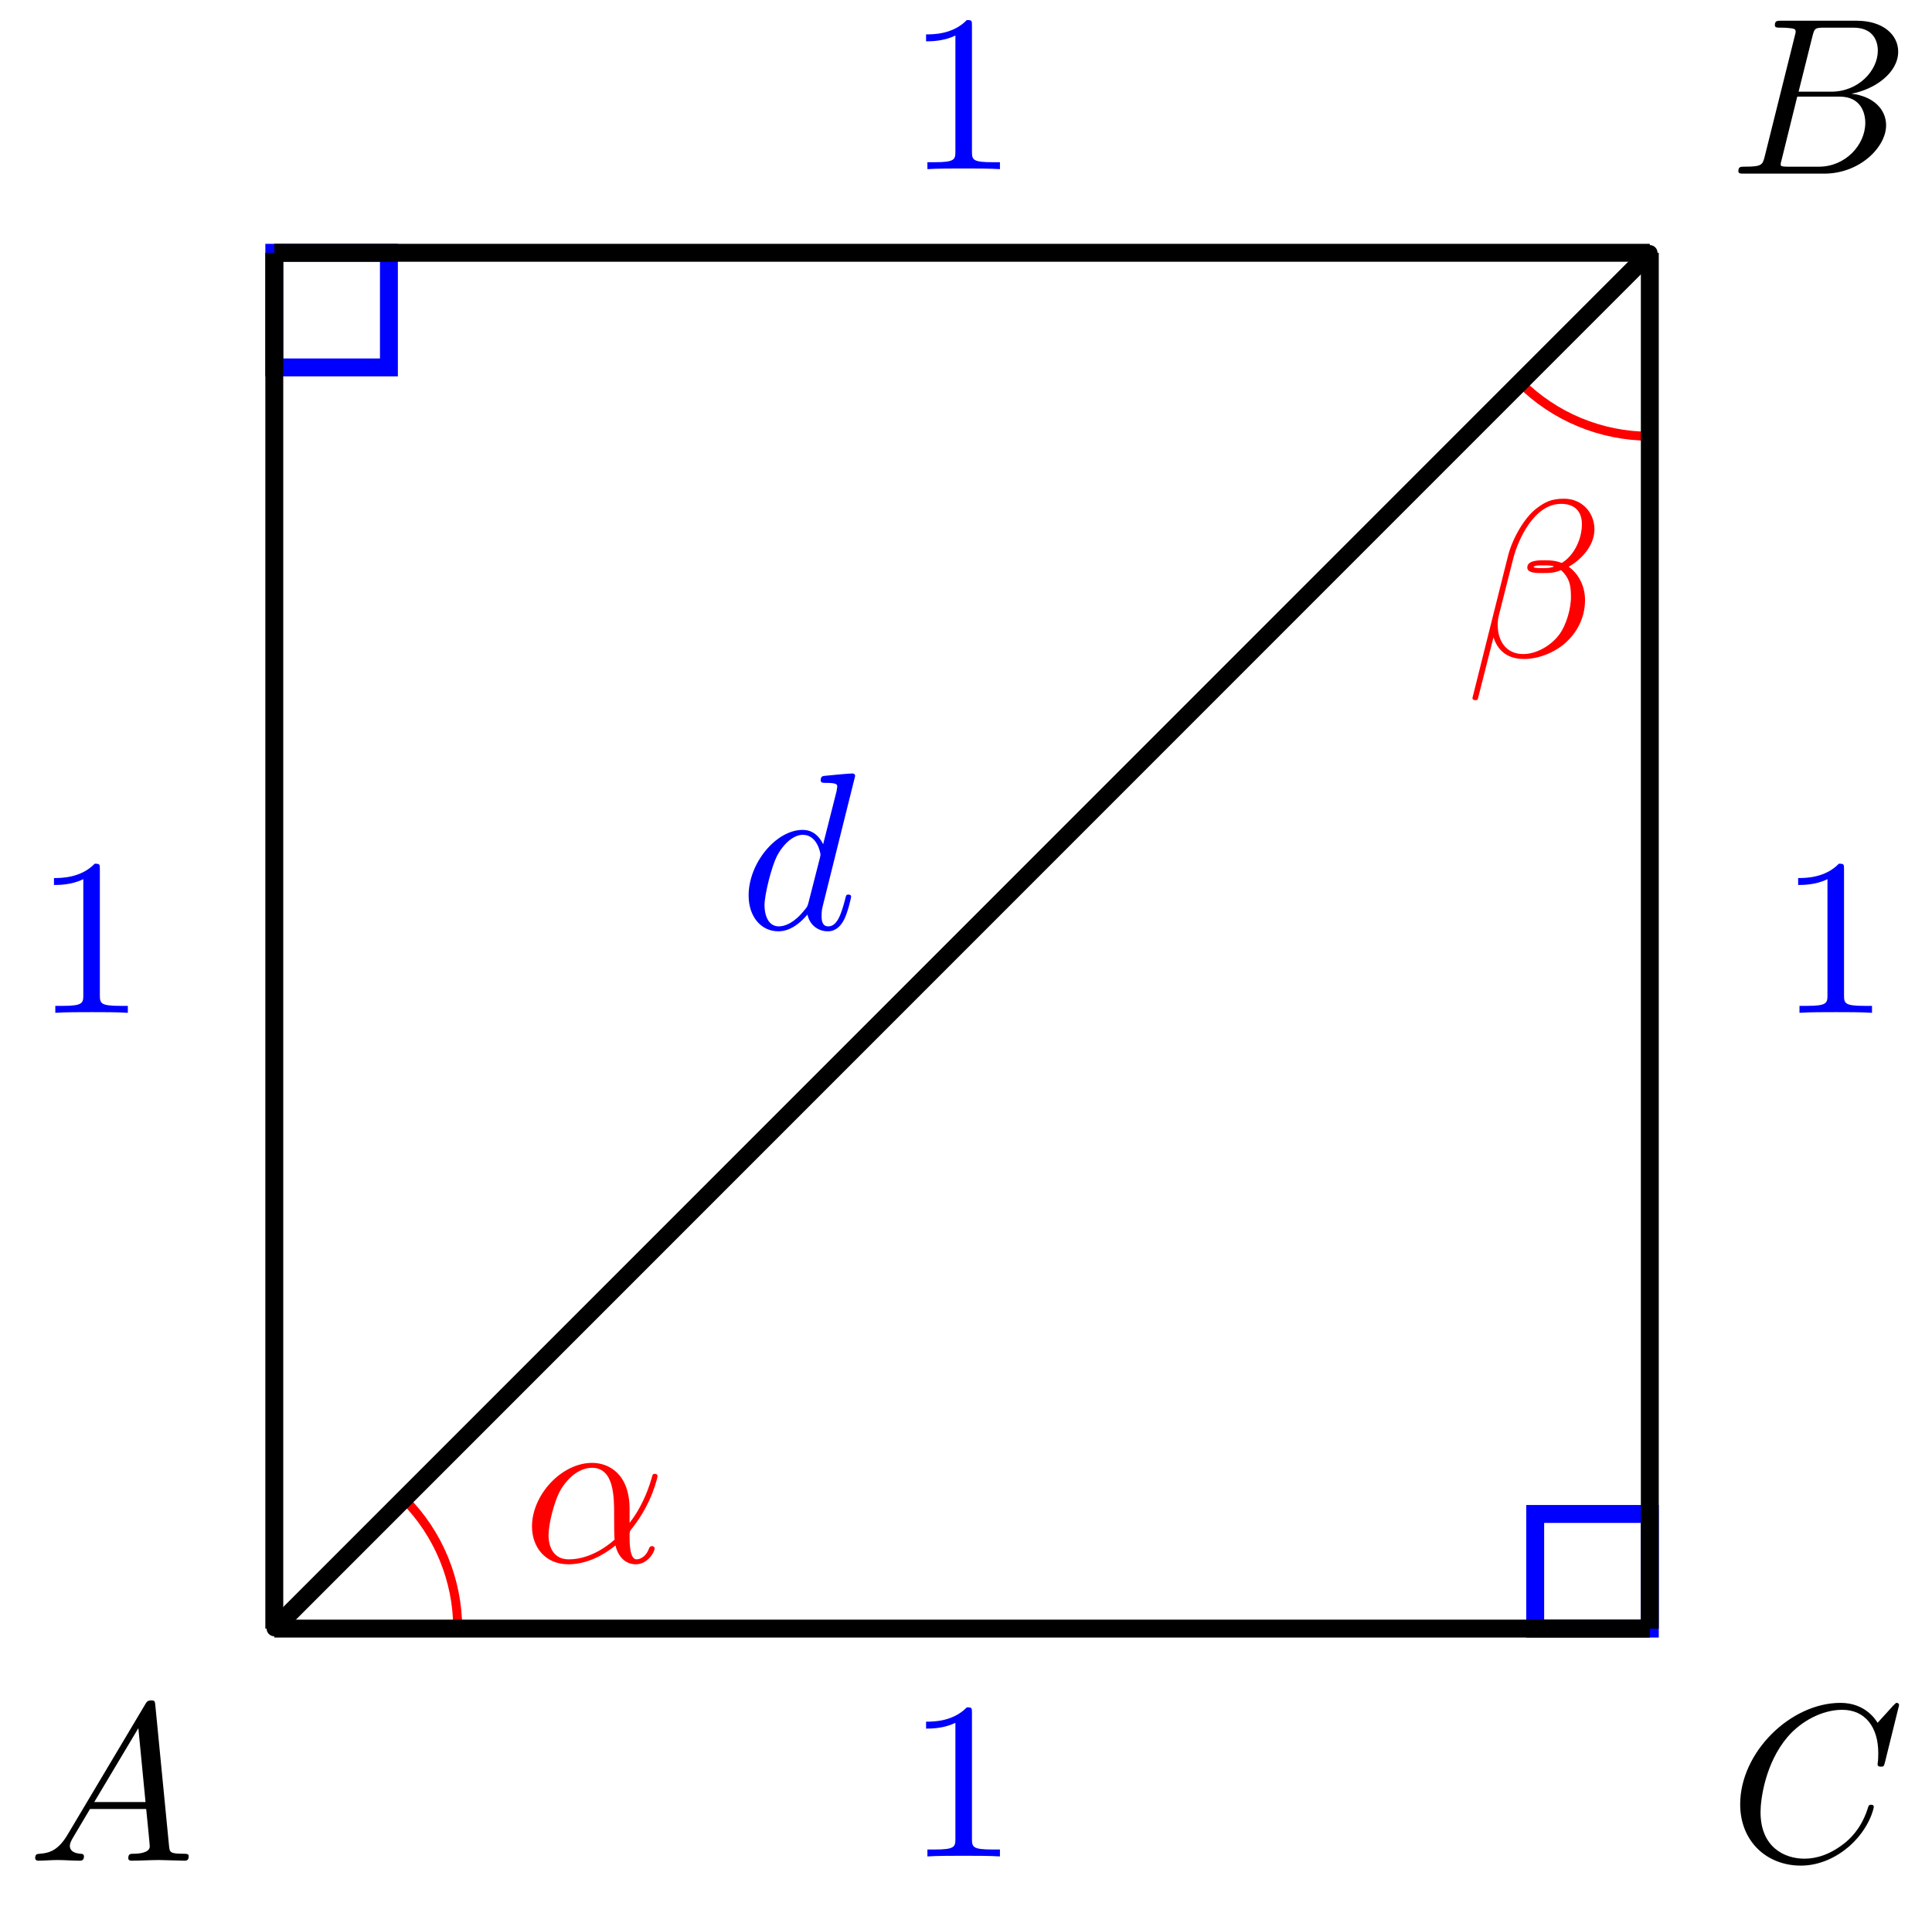 <svg xmlns="http://www.w3.org/2000/svg" xmlns:xlink="http://www.w3.org/1999/xlink" version="1.1" width="86" height="85" viewBox="0 0 86 85">
<defs>
<path id="font_1_3" d="M.179 .115C.139 .048 .1 .034 .056 .031 .044 .03 .035 .03 .035 .011 .035 .005 .04 0 .048 0 .075 0 .106 .003 .134 .003 .167 .003 .202 0 .234 0 .24 0 .253 0 .253 .019 .253 .03 .244 .031 .237 .031 .214 .033 .19 .041 .19 .066 .19 .078 .196 .089 .204 .103L.28 .231H.531C.533 .21 .547 .074 .547 .064 .547 .034 .495 .031 .475 .031 .461 .031 .451 .031 .451 .011 .451 0 .463 0 .465 0 .506 0 .549 .003 .59 .003 .615 .003 .678 0 .703 0 .709 0 .721 0 .721 .02 .721 .031 .711 .031 .698 .031 .636 .031 .636 .038 .633 .067L.572 .692C.57 .712 .57 .716 .553 .716 .537 .716 .533 .709 .527 .699L.179 .115M.299 .262 .496 .592 .528 .262H.299Z"/>
<path id="font_1_1" d="M.477 .236C.477 .393 .384 .442 .31 .442 .173 .442 .041 .299 .041 .158 .041 .065 .101-.011 .203-.011 .266-.011 .338 .012 .414 .073 .427 .02 .46-.011 .505-.011 .558-.011 .589 .044 .589 .06 .589 .067 .583 .07 .577 .07 .57 .07 .567 .067 .564 .06 .546 .011 .51 .011 .508 .011 .477 .011 .477 .089 .477 .113 .477 .134 .477 .136 .487 .148 .581 .266 .602 .382 .602 .383 .602 .385 .601 .393 .59 .393 .58 .393 .58 .39 .575 .372 .557 .309 .524 .233 .477 .174V.236M.41 .099C.322 .022 .245 .011 .205 .011 .145 .011 .115 .056 .115 .12 .115 .169 .141 .277 .173 .328 .22 .401 .274 .42 .309 .42 .408 .42 .408 .289 .408 .211 .408 .174 .408 .116 .41 .099Z"/>
<path id="font_1_4" d="M.16 .078C.15 .039 .148 .031 .069 .031 .052 .031 .042 .031 .042 .011 .042 0 .051 0 .069 0H.426C.584 0 .702 .118 .702 .216 .702 .288 .644 .346 .547 .357 .651 .376 .756 .45 .756 .545 .756 .619 .69 .683 .57 .683H.234C.215 .683 .205 .683 .205 .663 .205 .652 .214 .652 .233 .652 .235 .652 .254 .652 .271 .65 .289 .648 .298 .647 .298 .634 .298 .63 .297 .627 .294 .615L.16 .078M.311 .366 .373 .614C.382 .649 .384 .652 .427 .652H.556C.644 .652 .665 .593 .665 .549 .665 .461 .579 .366 .457 .366H.311M.266 .031C.252 .031 .25 .031 .244 .032 .234 .033 .231 .034 .231 .042 .231 .045 .231 .047 .236 .065L.305 .344H.494C.59 .344 .609 .27 .609 .227 .609 .128 .52 .031 .402 .031H.266Z"/>
<path id="font_1_2" d="M.575 .569C.575 .644 .52 .706 .439 .706 .381 .706 .353 .69 .318 .664 .263 .624 .208 .527 .189 .451L.03-.184C.029-.188 .034-.194 .042-.194 .05-.194 .053-.192 .054-.189L.124 .087C.143 .027 .187-.01 .26-.01 .333-.01 .408 .025 .453 .069 .501 .115 .533 .179 .533 .253 .533 .325 .496 .377 .46 .402 .518 .435 .575 .497 .575 .569M.395 .403C.382 .398 .371 .396 .347 .396 .333 .396 .313 .395 .303 .4 .305 .41 .341 .408 .352 .408 .373 .408 .382 .408 .395 .403M.519 .592C.519 .522 .481 .45 .429 .419 .402 .429 .382 .431 .352 .431 .331 .431 .275 .432 .275 .399 .274 .371 .326 .374 .344 .374 .381 .374 .396 .375 .426 .387 .464 .351 .469 .32 .47 .274 .472 .216 .448 .141 .42 .102 .381 .048 .314 .012 .257 .012 .181 .012 .143 .07 .143 .141 .143 .151 .143 .166 .148 .185L.212 .438C.234 .524 .306 .683 .426 .683 .484 .683 .519 .652 .519 .592Z"/>
<path id="font_1_5" d="M.76 .695C.76 .698 .758 .705 .749 .705 .746 .705 .745 .704 .734 .693L.664 .616C.655 .63 .609 .705 .498 .705 .275 .705 .05 .484 .05 .252 .05 .087 .168-.022 .321-.022 .408-.022 .484 .018 .537 .064 .63 .146 .647 .237 .647 .24 .647 .25 .637 .25 .635 .25 .629 .25 .624 .248 .622 .24 .613 .211 .59 .14 .521 .082 .452 .026 .389 .009 .337 .009 .247 .009 .141 .061 .141 .217 .141 .274 .162 .436 .262 .553 .323 .624 .417 .674 .506 .674 .608 .674 .667 .597 .667 .481 .667 .441 .664 .44 .664 .43 .664 .42 .675 .42 .679 .42 .692 .42 .692 .422 .697 .44L.76 .695Z"/>
<path id="font_1_6" d="M.516 .683C.516 .684 .516 .694 .503 .694 .488 .694 .393 .685 .376 .683 .368 .682 .362 .677 .362 .664 .362 .652 .371 .652 .386 .652 .434 .652 .436 .645 .436 .635L.433 .615 .373 .378C.355 .415 .326 .442 .281 .442 .164 .442 .04 .295 .04 .149 .04 .055 .095-.011 .173-.011 .193-.011 .243-.007 .303 .064 .311 .022 .346-.011 .394-.011 .429-.011 .452 .012 .468 .044 .485 .08 .498 .141 .498 .143 .498 .153 .489 .153 .486 .153 .476 .153 .475 .149 .472 .135 .455 .07 .437 .011 .396 .011 .369 .011 .366 .037 .366 .057 .366 .081 .368 .088 .372 .105L.516 .683M.308 .119C.303 .101 .303 .099 .288 .082 .244 .027 .203 .011 .175 .011 .125 .011 .111 .066 .111 .105 .111 .155 .143 .278 .166 .324 .197 .383 .242 .42 .282 .42 .347 .42 .361 .338 .361 .332 .361 .326 .359 .32 .358 .315L.308 .119Z"/>
<path id="font_2_1" d="M.294 .64C.294 .664 .294 .666 .271 .666 .209 .602 .121 .602 .089 .602V.571C.109 .571 .168 .571 .22 .597V.079C.22 .043 .217 .031 .127 .031H.095V0C.13 .003 .217 .003 .257 .003 .297 .003 .384 .003 .419 0V.031H.387C.297 .031 .294 .042 .294 .079V.64Z"/>
</defs>
<path transform="matrix(1,0,0,-1,12.21,72.479)" d="M.143 0C.143 .079 .079 .143 0 .143-.079 .143-.143 .079-.143 0-.143-.079-.079-.143 0-.143 .079-.143 .143-.079 .143 0ZM0 0"/>
<path transform="matrix(1,0,0,-1,12.21,72.479)" stroke-width=".399" stroke-linecap="butt" stroke-miterlimit="10" stroke-linejoin="miter" fill="none" stroke="#000000" d="M.143 0C.143 .079 .079 .143 0 .143-.079 .143-.143 .079-.143 0-.143-.079-.079-.143 0-.143 .079-.143 .143-.079 .143 0ZM0 0"/>
<use data-text="A" xlink:href="#font_1_3" transform="matrix(9.963,0,0,-9.963,1.217,82.808)"/>
<path transform="matrix(1,0,0,-1,12.21,72.479)" stroke-width=".399" stroke-linecap="butt" stroke-miterlimit="10" stroke-linejoin="miter" fill="none" stroke="#ff0000" d="M8.164 0C8.164 2.165 7.303 4.242 5.773 5.773"/>
<use data-text="&#x03b1;" xlink:href="#font_1_1" transform="matrix(9.963,0,0,-9.963,23.272,69.507)" fill="#ff0000"/>
<path transform="matrix(1,0,0,-1,12.21,72.479)" d="M61.373 61.229C61.373 61.308 61.308 61.373 61.229 61.373 61.15 61.373 61.086 61.308 61.086 61.229 61.086 61.15 61.15 61.086 61.229 61.086 61.308 61.086 61.373 61.15 61.373 61.229ZM61.229 61.229"/>
<path transform="matrix(1,0,0,-1,12.21,72.479)" stroke-width=".399" stroke-linecap="butt" stroke-miterlimit="10" stroke-linejoin="miter" fill="none" stroke="#000000" d="M61.373 61.229C61.373 61.308 61.308 61.373 61.229 61.373 61.15 61.373 61.086 61.308 61.086 61.229 61.086 61.15 61.15 61.086 61.229 61.086 61.308 61.086 61.373 61.15 61.373 61.229ZM61.229 61.229"/>
<use data-text="B" xlink:href="#font_1_4" transform="matrix(9.963,0,0,-9.963,76.963,7.727)"/>
<path transform="matrix(1,0,0,-1,12.21,72.479)" stroke-width=".399" stroke-linecap="butt" stroke-miterlimit="10" stroke-linejoin="miter" fill="none" stroke="#ff0000" d="M61.229 53.065C59.064 53.065 56.987 53.926 55.456 55.456"/>
<use data-text="&#x03b2;" xlink:href="#font_1_2" transform="matrix(9.963,0,0,-9.963,65.245,29.228)" fill="#ff0000"/>
<path transform="matrix(1,0,0,-1,12.21,72.479)" d="M61.373 0C61.373 .079 61.308 .143 61.229 .143 61.15 .143 61.086 .079 61.086 0 61.086-.079 61.15-.143 61.229-.143 61.308-.143 61.373-.079 61.373 0ZM61.229 0"/>
<path transform="matrix(1,0,0,-1,12.21,72.479)" stroke-width=".399" stroke-linecap="butt" stroke-miterlimit="10" stroke-linejoin="miter" fill="none" stroke="#000000" d="M61.373 0C61.373 .079 61.308 .143 61.229 .143 61.15 .143 61.086 .079 61.086 0 61.086-.079 61.15-.143 61.229-.143 61.308-.143 61.373-.079 61.373 0ZM61.229 0"/>
<use data-text="C" xlink:href="#font_1_5" transform="matrix(9.963,0,0,-9.963,76.963,82.808)"/>
<path transform="matrix(1,0,0,-1,12.21,72.479)" stroke-width=".797" stroke-linecap="butt" stroke-miterlimit="10" stroke-linejoin="miter" fill="none" stroke="#0000ff" d="M61.229 0V5.102H56.127V0ZM56.127 5.102"/>
<path transform="matrix(1,0,0,-1,12.21,72.479)" stroke-width=".797" stroke-linecap="butt" stroke-miterlimit="10" stroke-linejoin="miter" fill="none" stroke="#0000ff" d="M0 61.229V56.127H5.102V61.229ZM5.102 56.127"/>
<path transform="matrix(1,0,0,-1,12.21,72.479)" stroke-width=".797" stroke-linecap="butt" stroke-miterlimit="10" stroke-linejoin="miter" fill="none" stroke="#000000" d="M0 0 61.229 61.229"/>
<use data-text="d" xlink:href="#font_1_6" transform="matrix(9.963,0,0,-9.963,32.925,41.337)" fill="#0000ff"/>
<path transform="matrix(1,0,0,-1,12.21,72.479)" stroke-width=".797" stroke-linecap="butt" stroke-miterlimit="10" stroke-linejoin="miter" fill="none" stroke="#000000" d="M0 0V61.229"/>
<use data-text="1" xlink:href="#font_2_1" transform="matrix(9.963,0,0,-9.963,1.516,45.074)" fill="#0000ff"/>
<path transform="matrix(1,0,0,-1,12.21,72.479)" stroke-width=".797" stroke-linecap="butt" stroke-miterlimit="10" stroke-linejoin="miter" fill="none" stroke="#000000" d="M61.229 0V61.229"/>
<use data-text="1" xlink:href="#font_2_1" transform="matrix(9.963,0,0,-9.963,79.155,45.074)" fill="#0000ff"/>
<path transform="matrix(1,0,0,-1,12.21,72.479)" stroke-width=".797" stroke-linecap="butt" stroke-miterlimit="10" stroke-linejoin="miter" fill="none" stroke="#000000" d="M61.229 61.229H0"/>
<use data-text="1" xlink:href="#font_2_1" transform="matrix(9.963,0,0,-9.963,40.336,7.528)" fill="#0000ff"/>
<path transform="matrix(1,0,0,-1,12.21,72.479)" stroke-width=".797" stroke-linecap="butt" stroke-miterlimit="10" stroke-linejoin="miter" fill="none" stroke="#000000" d="M0 0H61.229"/>
<use data-text="1" xlink:href="#font_2_1" transform="matrix(9.963,0,0,-9.963,40.336,82.619)" fill="#0000ff"/>
</svg>
